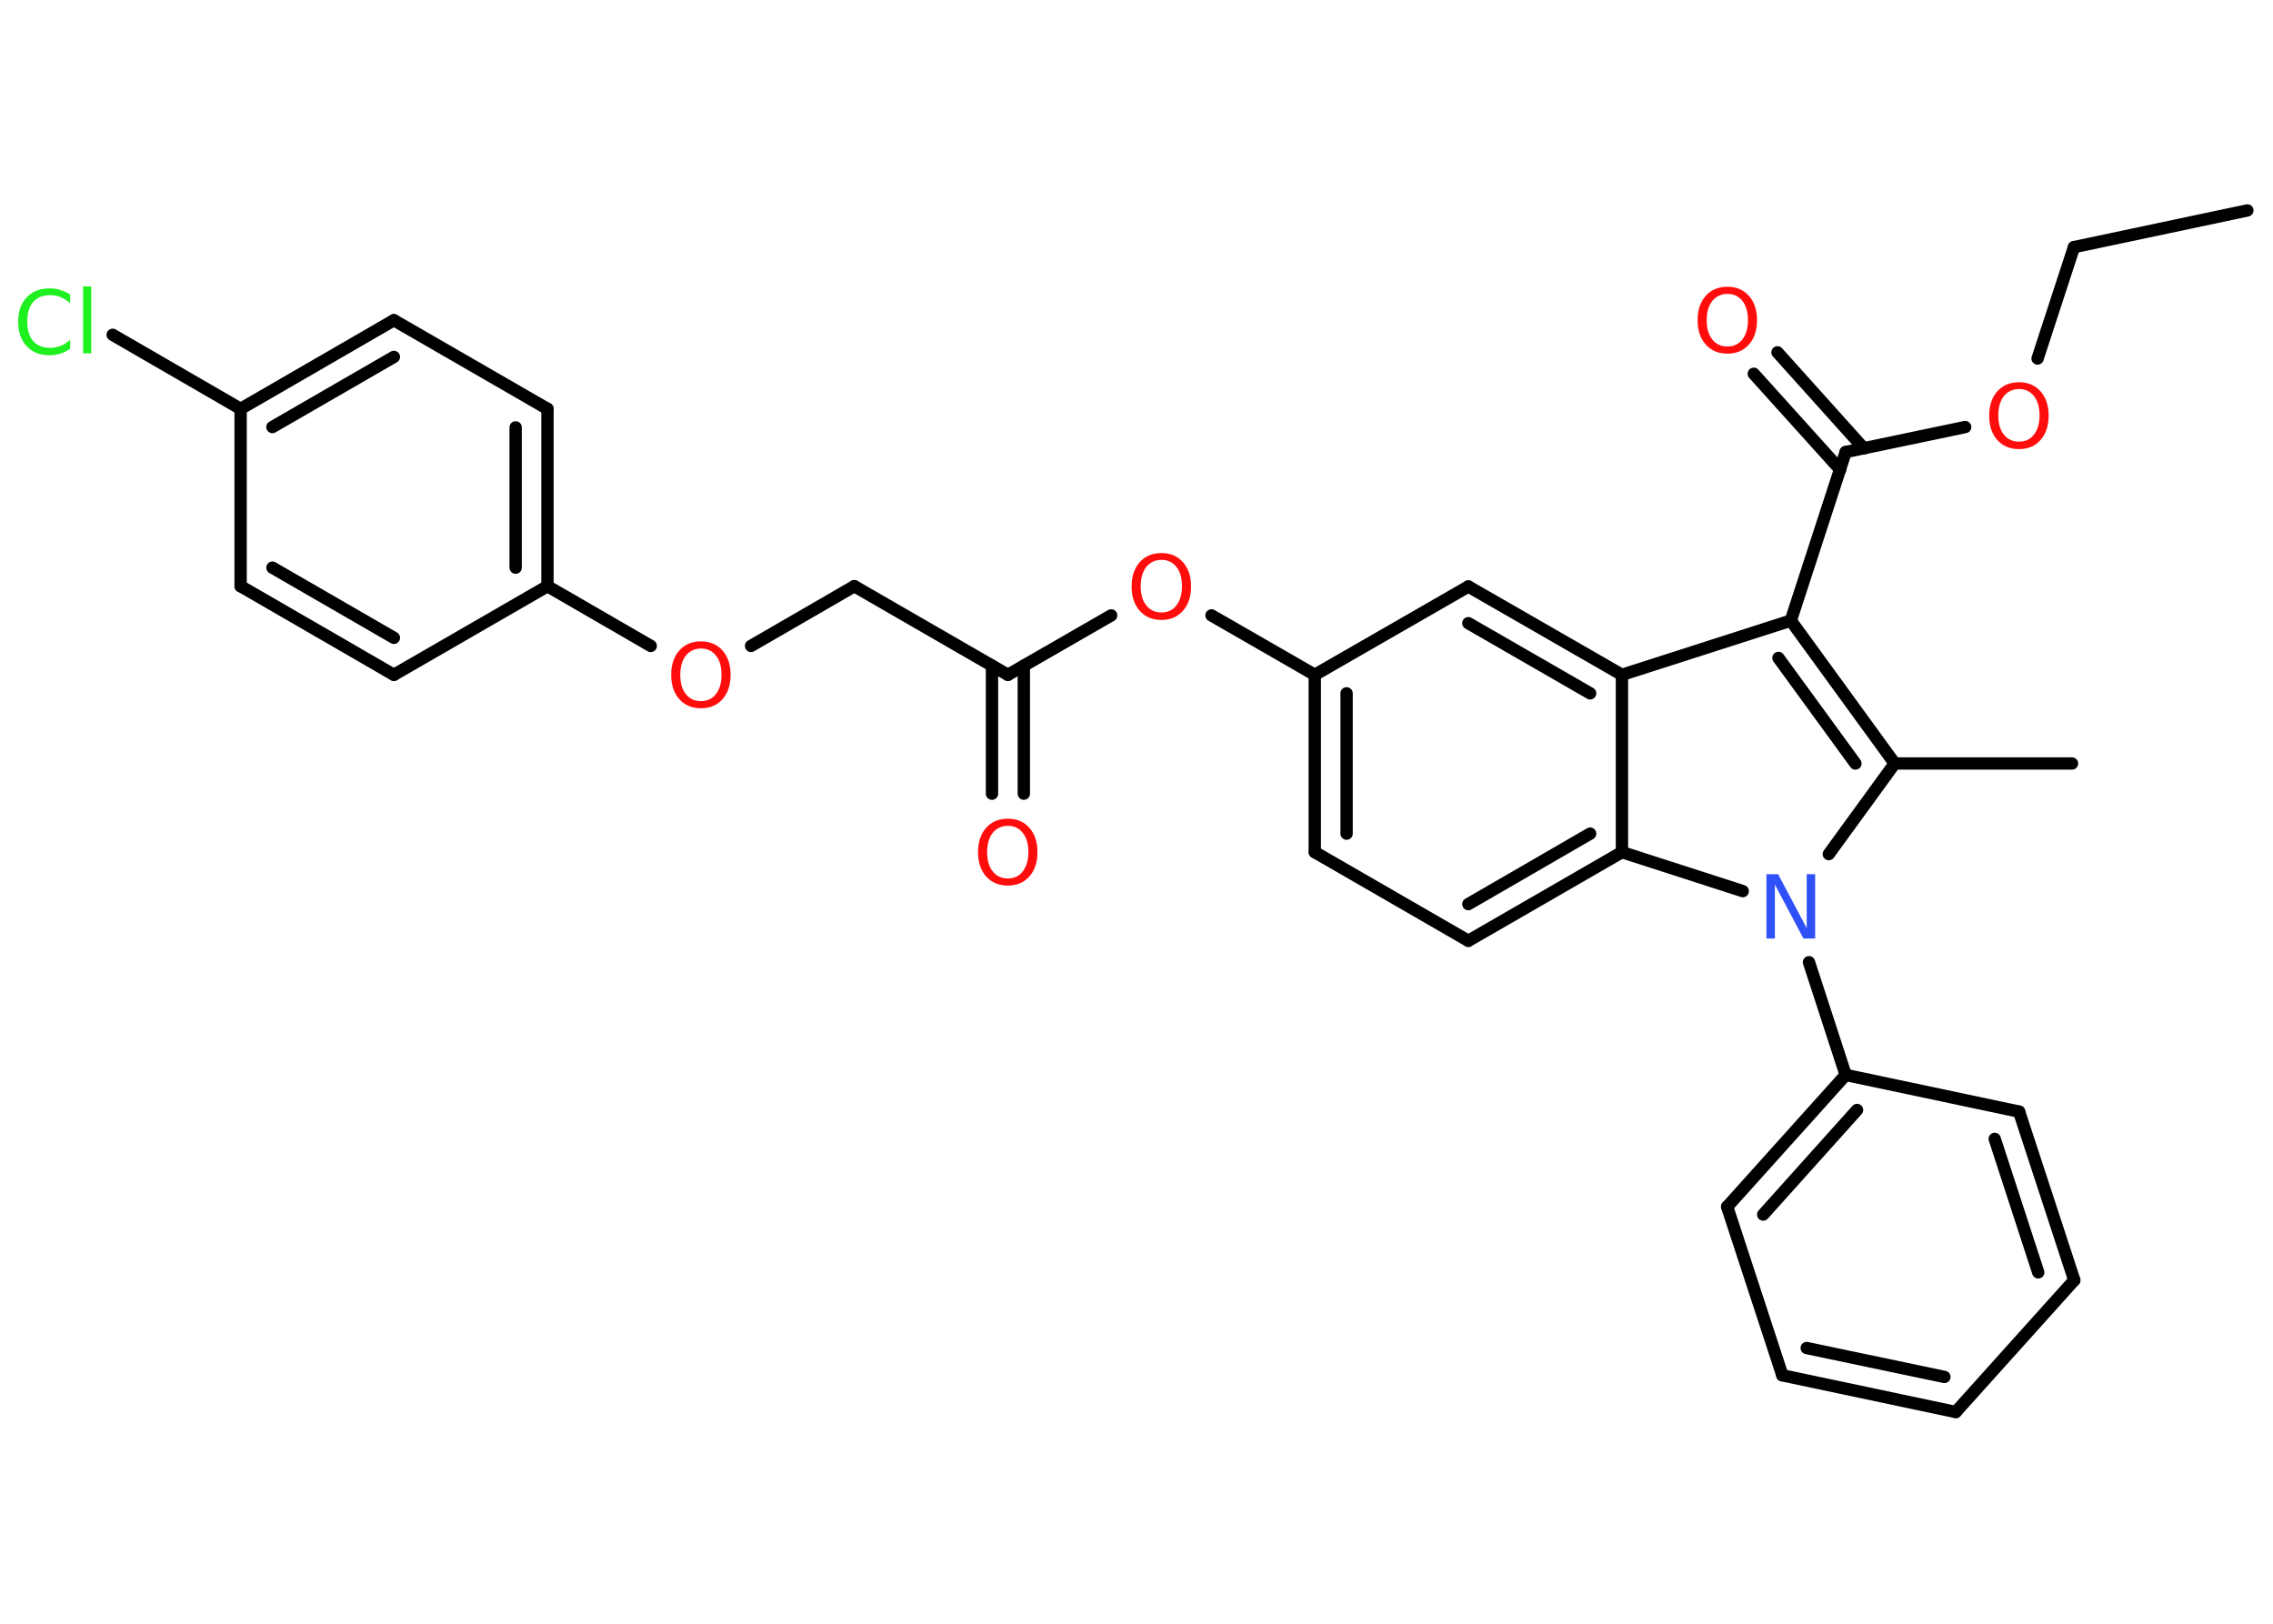 <?xml version='1.0' encoding='UTF-8'?>
<!DOCTYPE svg PUBLIC "-//W3C//DTD SVG 1.1//EN" "http://www.w3.org/Graphics/SVG/1.1/DTD/svg11.dtd">
<svg version='1.2' xmlns='http://www.w3.org/2000/svg' xmlns:xlink='http://www.w3.org/1999/xlink' width='70.0mm' height='50.0mm' viewBox='0 0 70.0 50.0'>
  <desc>Generated by the Chemistry Development Kit (http://github.com/cdk)</desc>
  <g stroke-linecap='round' stroke-linejoin='round' stroke='#000000' stroke-width='.38' fill='#FF0D0D'>
    <rect x='.0' y='.0' width='70.0' height='50.0' fill='#FFFFFF' stroke='none'/>
    <g id='mol1' class='mol'>
      <line id='mol1bnd1' class='bond' x1='69.21' y1='6.48' x2='63.87' y2='7.61'/>
      <line id='mol1bnd2' class='bond' x1='63.87' y1='7.61' x2='62.75' y2='11.04'/>
      <line id='mol1bnd3' class='bond' x1='60.52' y1='13.15' x2='56.84' y2='13.92'/>
      <g id='mol1bnd4' class='bond'>
        <line x1='56.67' y1='14.46' x2='54.01' y2='11.51'/>
        <line x1='57.4' y1='13.81' x2='54.74' y2='10.85'/>
      </g>
      <line id='mol1bnd5' class='bond' x1='56.84' y1='13.92' x2='55.15' y2='19.11'/>
      <g id='mol1bnd6' class='bond'>
        <line x1='58.35' y1='23.51' x2='55.15' y2='19.11'/>
        <line x1='57.14' y1='23.51' x2='54.77' y2='20.26'/>
      </g>
      <line id='mol1bnd7' class='bond' x1='58.35' y1='23.51' x2='63.81' y2='23.51'/>
      <line id='mol1bnd8' class='bond' x1='58.35' y1='23.51' x2='56.32' y2='26.3'/>
      <line id='mol1bnd9' class='bond' x1='55.71' y1='29.63' x2='56.84' y2='33.1'/>
      <g id='mol1bnd10' class='bond'>
        <line x1='56.84' y1='33.1' x2='53.19' y2='37.16'/>
        <line x1='57.19' y1='34.18' x2='54.3' y2='37.4'/>
      </g>
      <line id='mol1bnd11' class='bond' x1='53.19' y1='37.16' x2='54.89' y2='42.35'/>
      <g id='mol1bnd12' class='bond'>
        <line x1='54.89' y1='42.35' x2='60.23' y2='43.48'/>
        <line x1='55.64' y1='41.51' x2='59.88' y2='42.4'/>
      </g>
      <line id='mol1bnd13' class='bond' x1='60.23' y1='43.48' x2='63.88' y2='39.42'/>
      <g id='mol1bnd14' class='bond'>
        <line x1='63.88' y1='39.42' x2='62.18' y2='34.23'/>
        <line x1='62.77' y1='39.18' x2='61.43' y2='35.07'/>
      </g>
      <line id='mol1bnd15' class='bond' x1='56.84' y1='33.1' x2='62.18' y2='34.23'/>
      <line id='mol1bnd16' class='bond' x1='53.67' y1='27.44' x2='49.95' y2='26.24'/>
      <g id='mol1bnd17' class='bond'>
        <line x1='45.22' y1='28.97' x2='49.95' y2='26.24'/>
        <line x1='45.22' y1='27.84' x2='48.97' y2='25.67'/>
      </g>
      <line id='mol1bnd18' class='bond' x1='45.22' y1='28.97' x2='40.49' y2='26.24'/>
      <g id='mol1bnd19' class='bond'>
        <line x1='40.49' y1='20.78' x2='40.49' y2='26.24'/>
        <line x1='41.47' y1='21.35' x2='41.47' y2='25.67'/>
      </g>
      <line id='mol1bnd20' class='bond' x1='40.49' y1='20.78' x2='37.31' y2='18.95'/>
      <line id='mol1bnd21' class='bond' x1='34.22' y1='18.95' x2='31.04' y2='20.78'/>
      <g id='mol1bnd22' class='bond'>
        <line x1='31.53' y1='20.5' x2='31.53' y2='24.44'/>
        <line x1='30.55' y1='20.5' x2='30.55' y2='24.44'/>
      </g>
      <line id='mol1bnd23' class='bond' x1='31.04' y1='20.78' x2='26.31' y2='18.05'/>
      <line id='mol1bnd24' class='bond' x1='26.31' y1='18.05' x2='23.13' y2='19.89'/>
      <line id='mol1bnd25' class='bond' x1='20.04' y1='19.89' x2='16.86' y2='18.05'/>
      <g id='mol1bnd26' class='bond'>
        <line x1='16.86' y1='18.05' x2='16.86' y2='12.59'/>
        <line x1='15.88' y1='17.48' x2='15.88' y2='13.16'/>
      </g>
      <line id='mol1bnd27' class='bond' x1='16.86' y1='12.59' x2='12.13' y2='9.86'/>
      <g id='mol1bnd28' class='bond'>
        <line x1='12.13' y1='9.86' x2='7.41' y2='12.59'/>
        <line x1='12.13' y1='10.99' x2='8.39' y2='13.15'/>
      </g>
      <line id='mol1bnd29' class='bond' x1='7.41' y1='12.59' x2='3.47' y2='10.31'/>
      <line id='mol1bnd30' class='bond' x1='7.41' y1='12.59' x2='7.41' y2='18.05'/>
      <g id='mol1bnd31' class='bond'>
        <line x1='7.41' y1='18.05' x2='12.13' y2='20.78'/>
        <line x1='8.39' y1='17.48' x2='12.13' y2='19.64'/>
      </g>
      <line id='mol1bnd32' class='bond' x1='16.86' y1='18.05' x2='12.13' y2='20.78'/>
      <line id='mol1bnd33' class='bond' x1='40.49' y1='20.78' x2='45.22' y2='18.06'/>
      <g id='mol1bnd34' class='bond'>
        <line x1='49.95' y1='20.78' x2='45.22' y2='18.06'/>
        <line x1='48.97' y1='21.35' x2='45.22' y2='19.19'/>
      </g>
      <line id='mol1bnd35' class='bond' x1='55.15' y1='19.11' x2='49.95' y2='20.78'/>
      <line id='mol1bnd36' class='bond' x1='49.95' y1='26.24' x2='49.95' y2='20.78'/>
      <path id='mol1atm3' class='atom' d='M62.18 11.98q-.29 .0 -.47 .22q-.17 .22 -.17 .59q.0 .38 .17 .59q.17 .22 .47 .22q.29 .0 .46 -.22q.17 -.22 .17 -.59q.0 -.38 -.17 -.59q-.17 -.22 -.46 -.22zM62.18 11.77q.41 .0 .66 .28q.25 .28 .25 .75q.0 .47 -.25 .75q-.25 .28 -.66 .28q-.42 .0 -.67 -.28q-.25 -.28 -.25 -.75q.0 -.47 .25 -.75q.25 -.28 .67 -.28z' stroke='none'/>
      <path id='mol1atm5' class='atom' d='M53.2 9.05q-.29 .0 -.47 .22q-.17 .22 -.17 .59q.0 .38 .17 .59q.17 .22 .47 .22q.29 .0 .46 -.22q.17 -.22 .17 -.59q.0 -.38 -.17 -.59q-.17 -.22 -.46 -.22zM53.2 8.83q.41 .0 .66 .28q.25 .28 .25 .75q.0 .47 -.25 .75q-.25 .28 -.66 .28q-.42 .0 -.67 -.28q-.25 -.28 -.25 -.75q.0 -.47 .25 -.75q.25 -.28 .67 -.28z' stroke='none'/>
      <path id='mol1atm9' class='atom' d='M54.4 26.92h.36l.88 1.66v-1.66h.26v1.98h-.36l-.88 -1.66v1.66h-.26v-1.98z' stroke='none' fill='#3050F8'/>
      <path id='mol1atm20' class='atom' d='M35.77 17.24q-.29 .0 -.47 .22q-.17 .22 -.17 .59q.0 .38 .17 .59q.17 .22 .47 .22q.29 .0 .46 -.22q.17 -.22 .17 -.59q.0 -.38 -.17 -.59q-.17 -.22 -.46 -.22zM35.77 17.03q.41 .0 .66 .28q.25 .28 .25 .75q.0 .47 -.25 .75q-.25 .28 -.66 .28q-.42 .0 -.67 -.28q-.25 -.28 -.25 -.75q.0 -.47 .25 -.75q.25 -.28 .67 -.28z' stroke='none'/>
      <path id='mol1atm22' class='atom' d='M31.04 25.43q-.29 .0 -.47 .22q-.17 .22 -.17 .59q.0 .38 .17 .59q.17 .22 .47 .22q.29 .0 .46 -.22q.17 -.22 .17 -.59q.0 -.38 -.17 -.59q-.17 -.22 -.46 -.22zM31.04 25.21q.41 .0 .66 .28q.25 .28 .25 .75q.0 .47 -.25 .75q-.25 .28 -.66 .28q-.42 .0 -.67 -.28q-.25 -.28 -.25 -.75q.0 -.47 .25 -.75q.25 -.28 .67 -.28z' stroke='none'/>
      <path id='mol1atm24' class='atom' d='M21.59 19.97q-.29 .0 -.47 .22q-.17 .22 -.17 .59q.0 .38 .17 .59q.17 .22 .47 .22q.29 .0 .46 -.22q.17 -.22 .17 -.59q.0 -.38 -.17 -.59q-.17 -.22 -.46 -.22zM21.59 19.75q.41 .0 .66 .28q.25 .28 .25 .75q.0 .47 -.25 .75q-.25 .28 -.66 .28q-.42 .0 -.67 -.28q-.25 -.28 -.25 -.75q.0 -.47 .25 -.75q.25 -.28 .67 -.28z' stroke='none'/>
      <path id='mol1atm29' class='atom' d='M2.16 9.06v.28q-.14 -.13 -.29 -.19q-.15 -.06 -.33 -.06q-.34 .0 -.52 .21q-.18 .21 -.18 .6q.0 .39 .18 .6q.18 .21 .52 .21q.17 .0 .33 -.06q.15 -.06 .29 -.19v.28q-.14 .1 -.3 .15q-.16 .05 -.33 .05q-.45 .0 -.71 -.28q-.26 -.28 -.26 -.75q.0 -.48 .26 -.75q.26 -.28 .71 -.28q.18 .0 .33 .05q.16 .05 .3 .14zM2.56 8.82h.25v2.06h-.25v-2.06z' stroke='none' fill='#1FF01F'/>
    </g>
  </g>
</svg>
